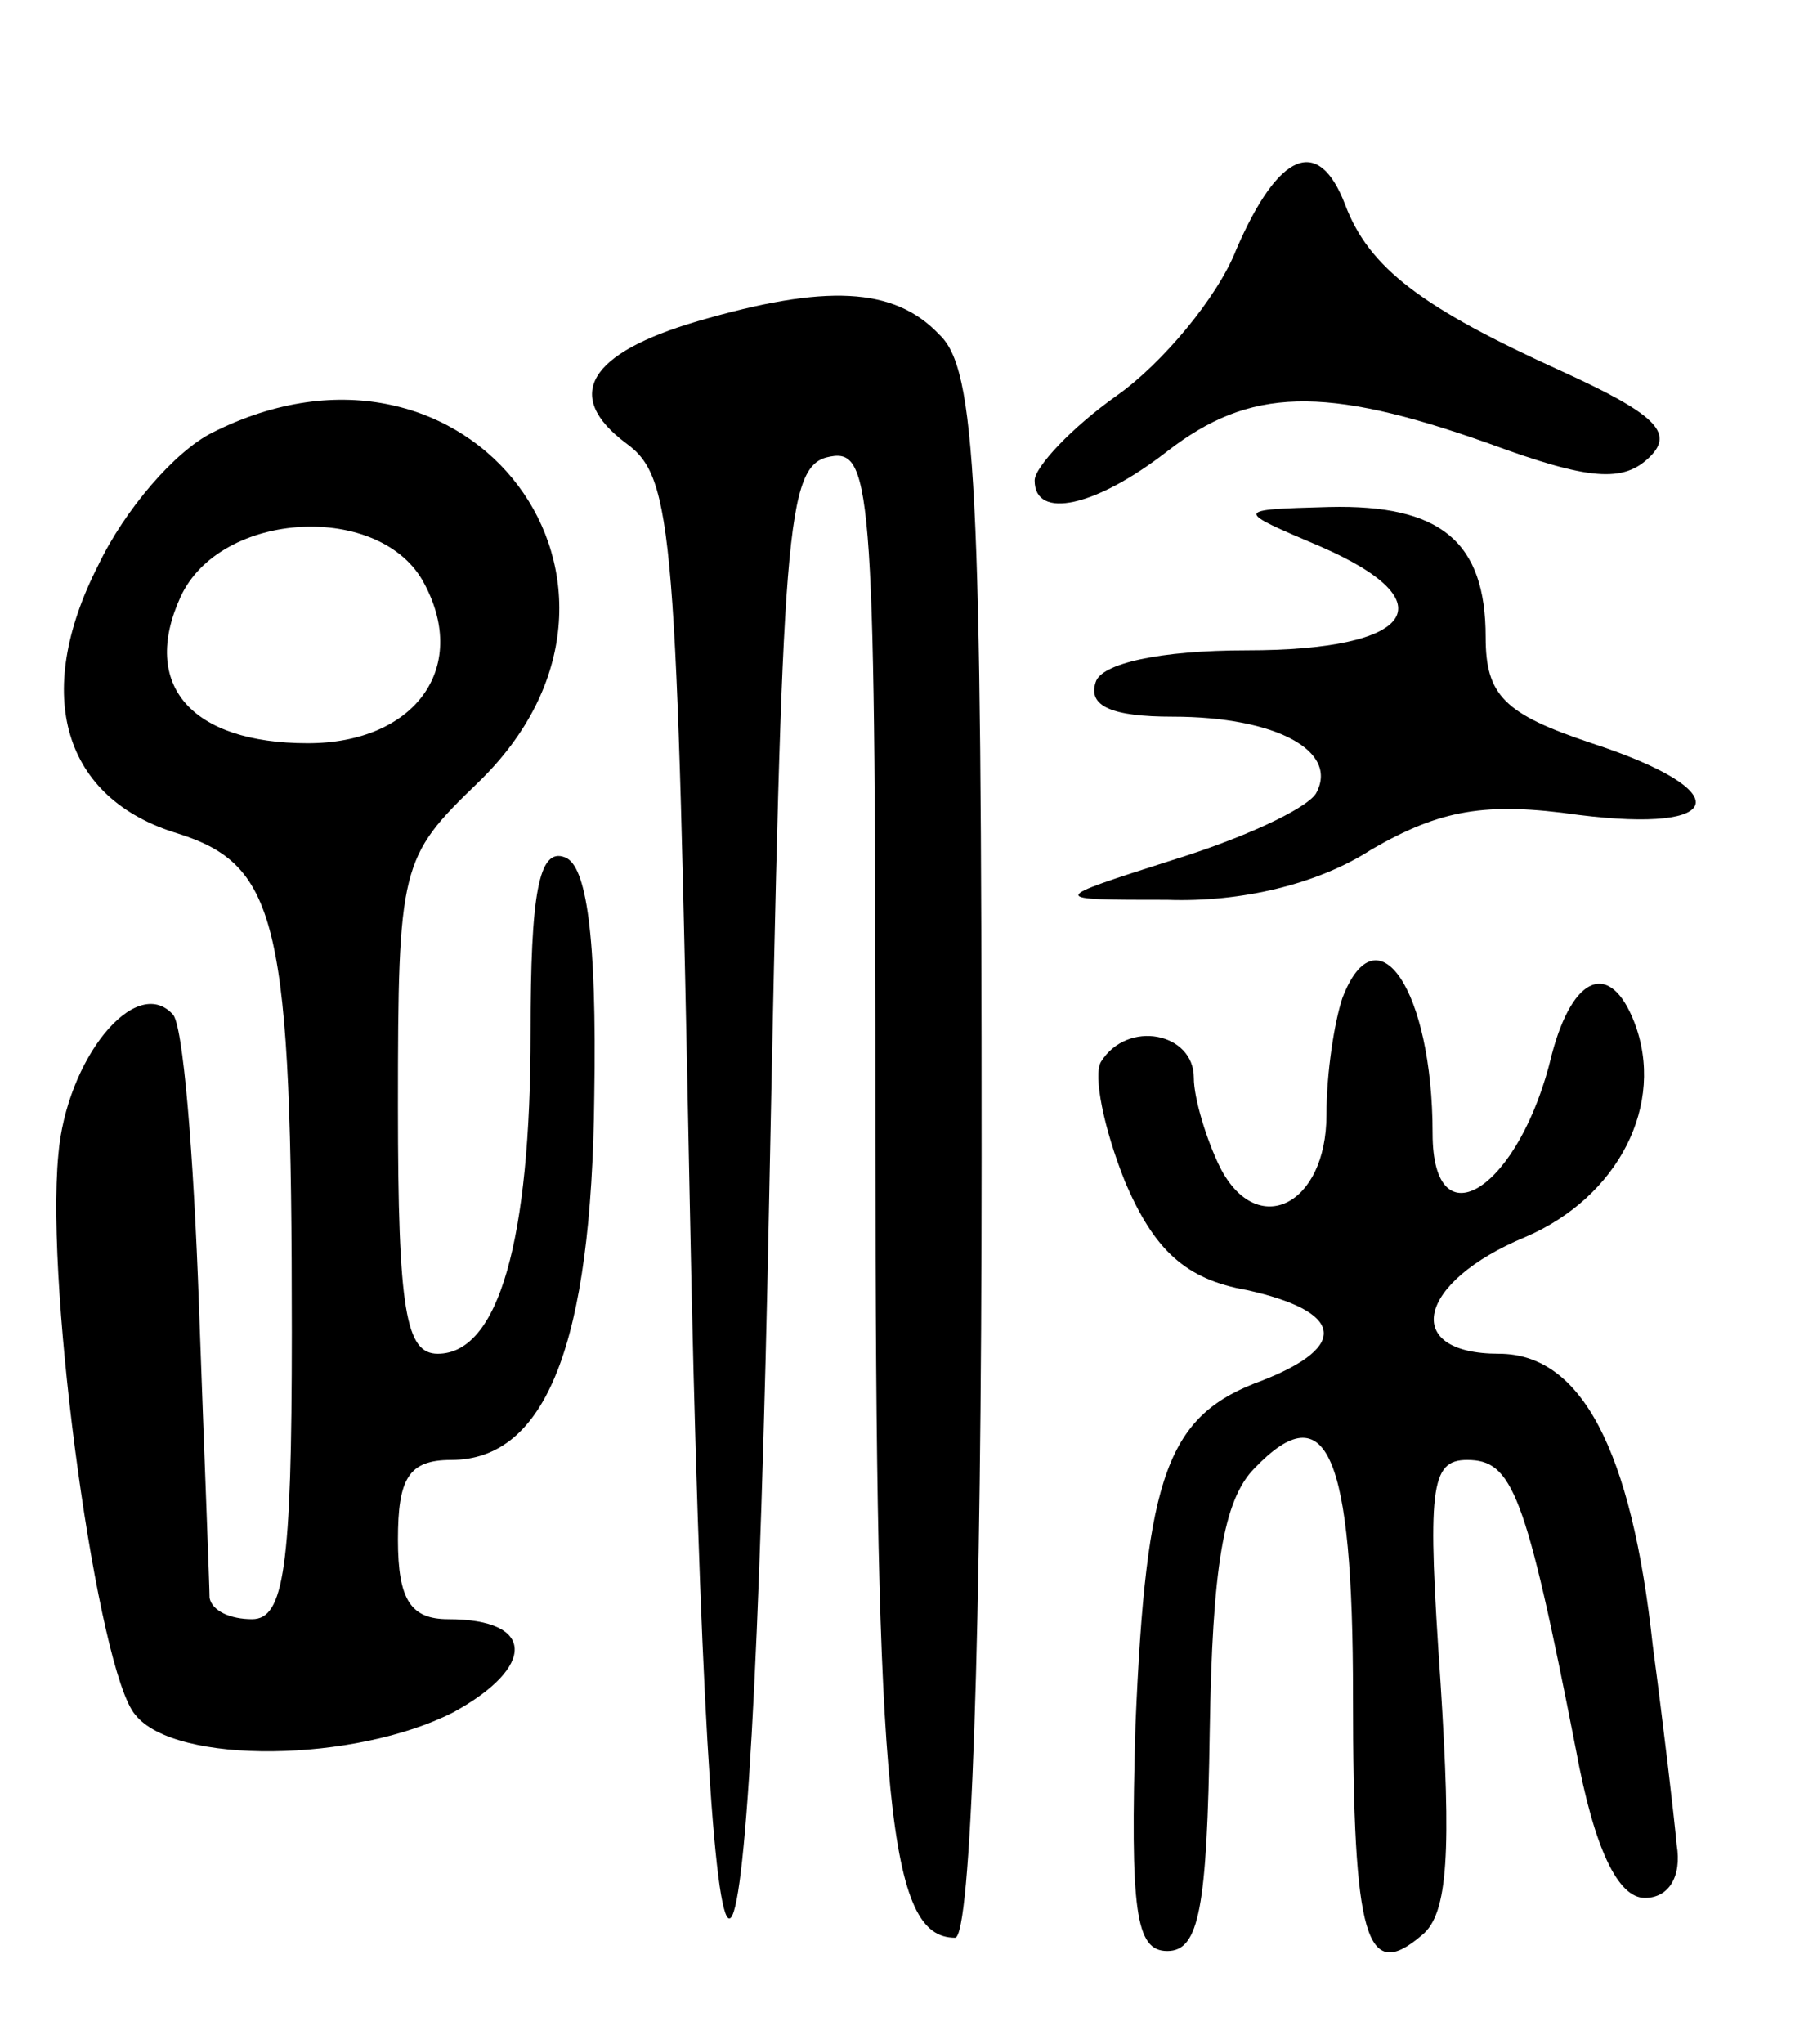 <svg version="1.0" xmlns="http://www.w3.org/2000/svg"
 width="68pt" height="77pt" viewBox="0 0 68 77"
 preserveAspectRatio="xMidYMid meet">
<g transform="translate(0,77) scale(0.1,-0.1)"
fill="#000000" stroke="none">
<path d="M466 676 c-7 -18 -28 -43 -45 -55 -17 -12 -31 -27 -31 -32 0 -15 23
-10 50 11 31 24 59 25 121 3 38 -14 51 -15 61 -5 9 9 2 16 -33 32 -53 24 -73
39 -82 63 -10 26 -25 20 -41 -17z"/>
<path d="M263 649 c-41 -12 -51 -28 -27 -46 18 -13 19 -33 24 -286 7 -362 23
-359 30 5 5 250 6 273 23 276 16 3 17 -14 17 -258 0 -250 5 -300 30 -300 6 0
10 112 10 294 0 254 -2 297 -16 310 -17 18 -43 19 -91 5z"/>
<path d="M80 607 c-14 -7 -33 -29 -43 -50 -25 -49 -13 -88 30 -101 38 -12 43
-34 43 -188 0 -89 -3 -108 -15 -108 -8 0 -15 3 -16 8 0 4 -2 54 -4 110 -2 57
-6 107 -10 110 -14 15 -40 -17 -43 -53 -5 -52 15 -195 29 -211 15 -19 83 -18
120 1 31 17 31 35 -2 35 -14 0 -19 7 -19 30 0 23 4 30 20 30 36 0 53 44 54
137 1 61 -3 87 -11 90 -10 4 -13 -14 -13 -66 0 -78 -12 -121 -35 -121 -12 0
-15 16 -15 93 0 91 1 94 30 122 77 74 -3 181 -100 132z m80 -57 c17 -32 -4
-60 -44 -60 -44 0 -63 22 -48 55 15 33 76 36 92 5z"/>
<path d="M498 564 c48 -21 35 -39 -28 -39 -33 0 -55 -5 -57 -12 -3 -9 6 -13
29 -13 39 0 63 -13 54 -29 -4 -6 -28 -17 -54 -25 -47 -15 -47 -15 -2 -15 28
-1 57 6 77 19 26 15 43 18 78 13 56 -7 60 9 5 27 -33 11 -40 18 -40 40 0 36
-17 50 -59 49 -36 -1 -36 -1 -3 -15z"/>
<path d="M506 394 c-3 -9 -6 -28 -6 -44 0 -34 -26 -47 -40 -20 -5 10 -10 26
-10 34 0 17 -25 22 -35 6 -3 -5 1 -25 9 -45 11 -26 23 -37 46 -41 36 -8 39
-21 6 -34 -36 -13 -44 -35 -48 -130 -2 -70 0 -85 12 -85 12 0 15 16 16 83 1
61 5 87 17 99 27 28 37 6 37 -86 0 -92 5 -108 26 -90 10 8 11 32 7 95 -5 73
-4 84 10 84 17 0 22 -12 41 -109 7 -38 16 -56 26 -56 9 0 14 8 12 20 -1 11 -5
45 -9 75 -8 74 -27 110 -58 110 -37 0 -31 27 10 44 35 15 53 50 41 81 -9 23
-23 18 -31 -12 -12 -51 -45 -72 -45 -30 0 54 -21 85 -34 51z"/>
</g>
</svg>
